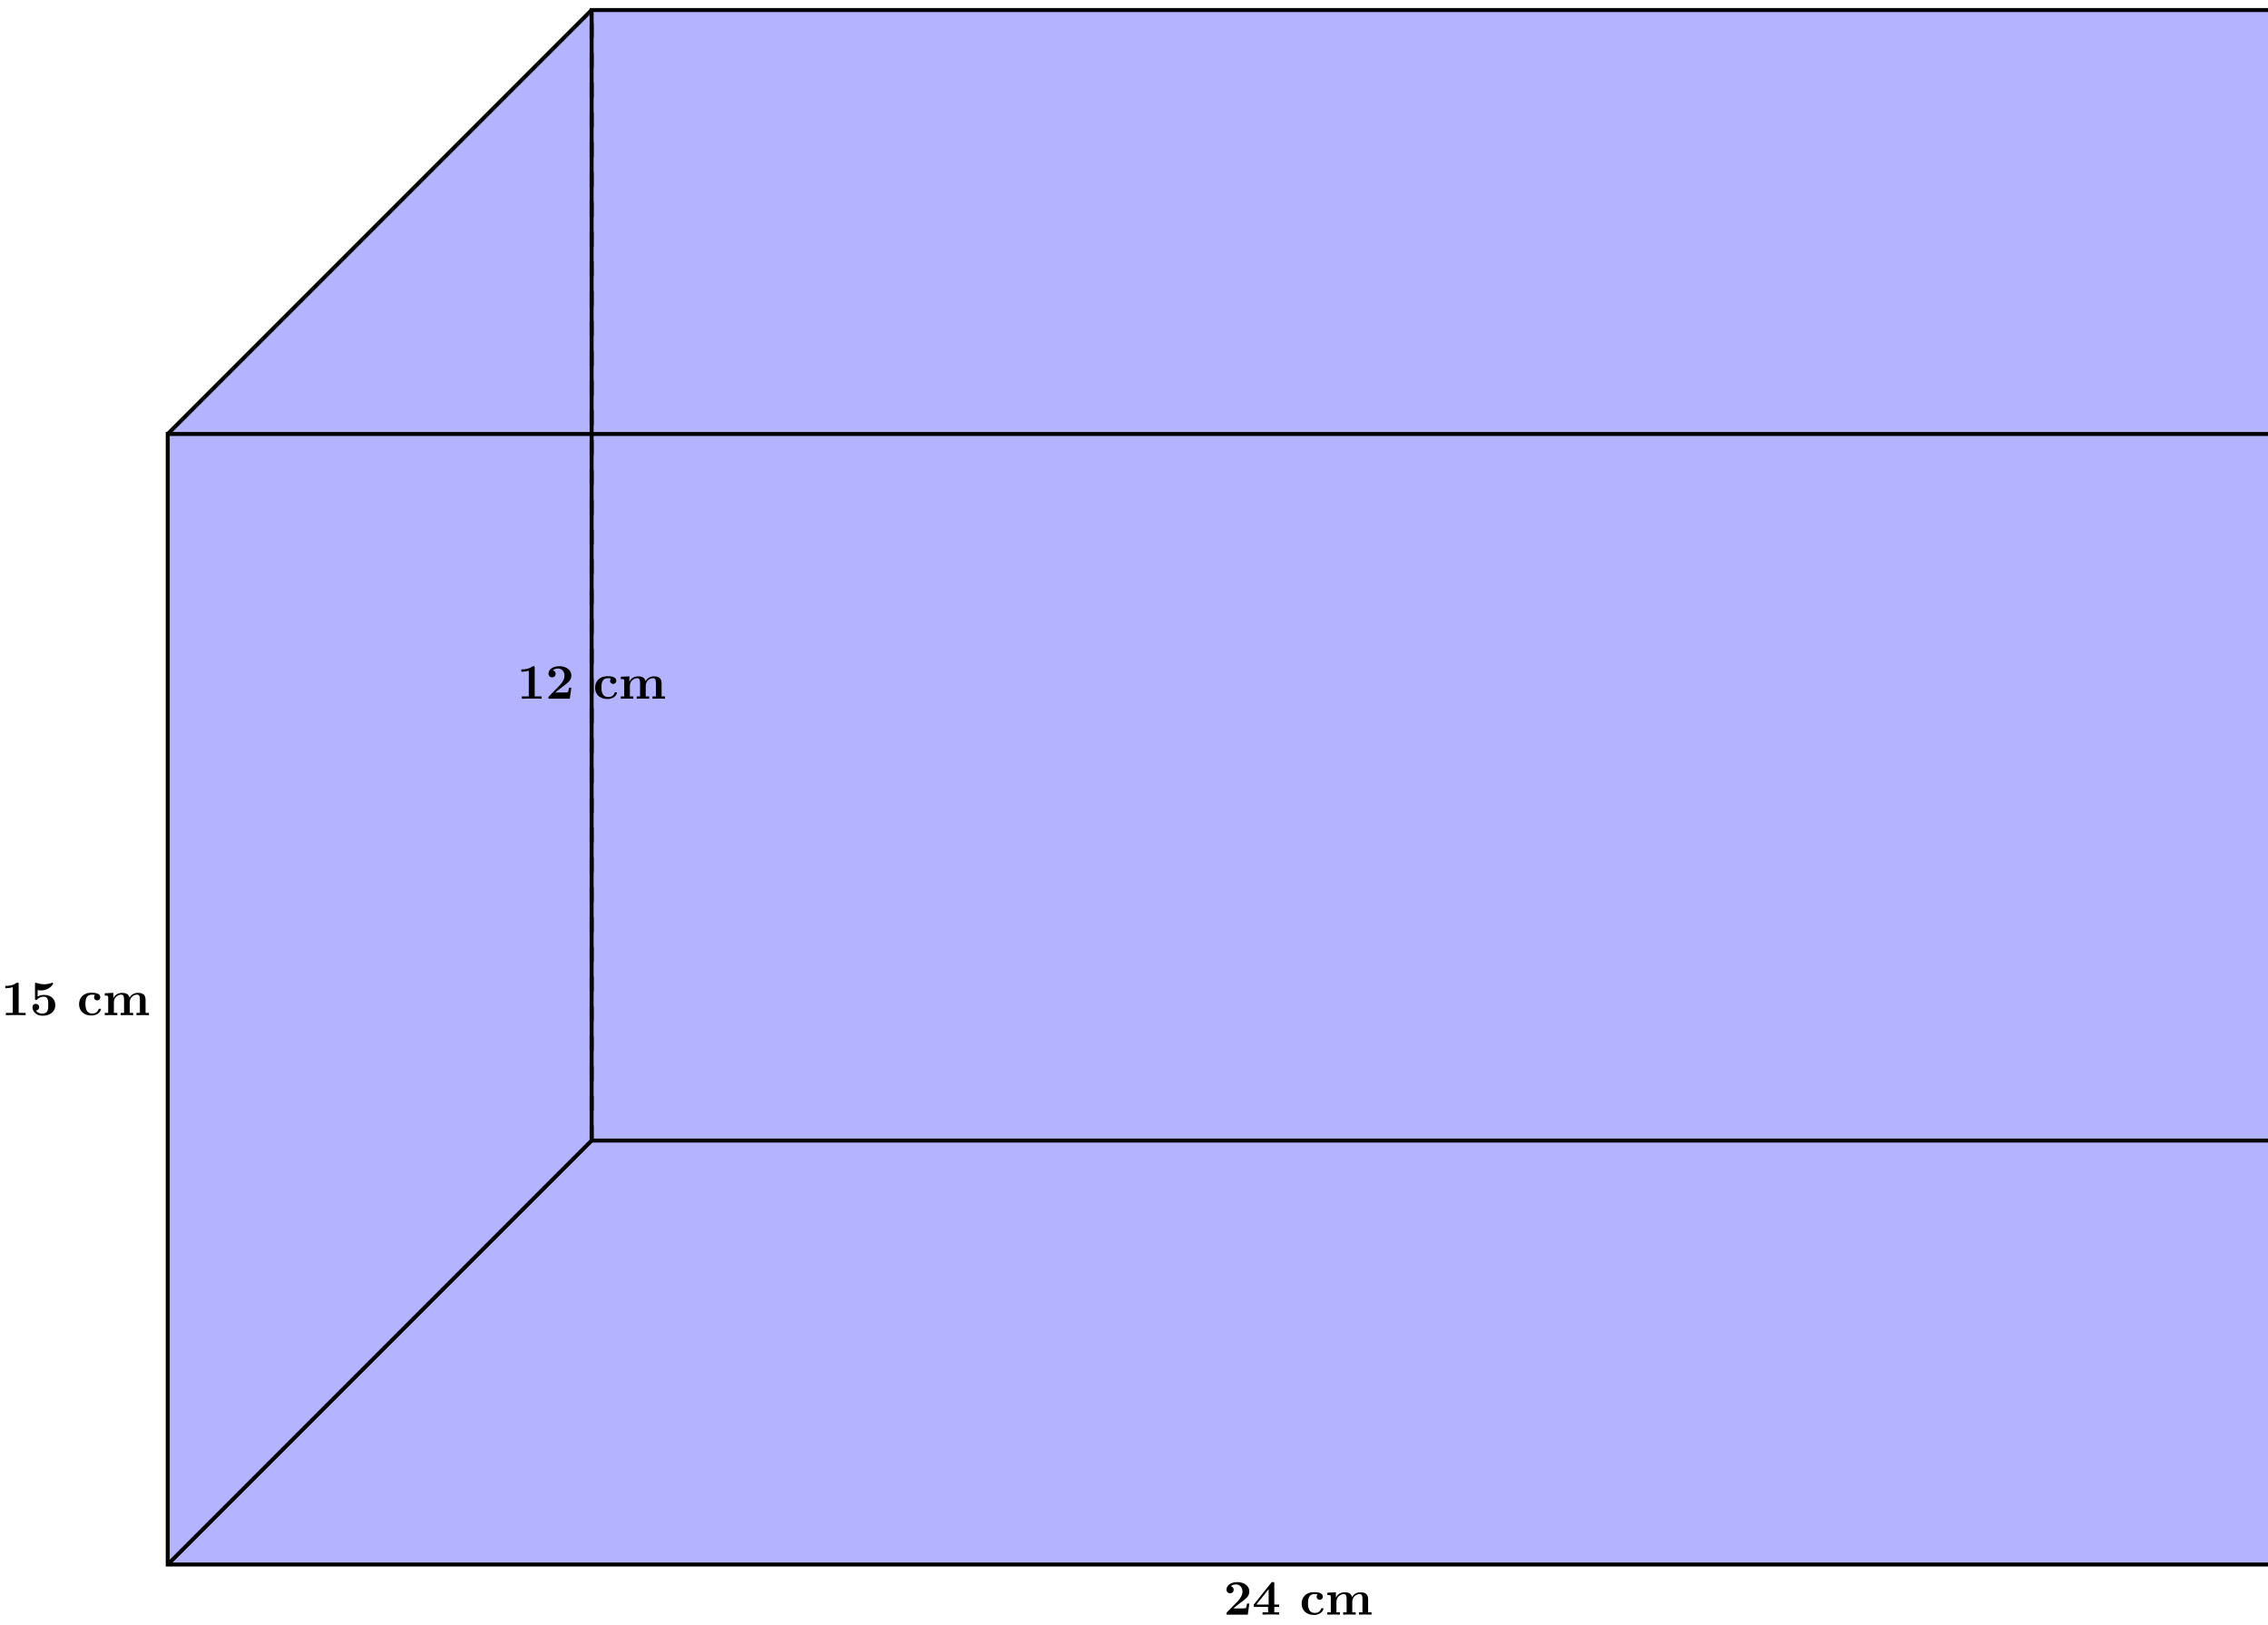 <svg xmlns="http://www.w3.org/2000/svg" xmlns:xlink="http://www.w3.org/1999/xlink" xmlns:inkscape="http://www.inkscape.org/namespaces/inkscape" version="1.1" width="455" height="326" viewBox="0 0 455 326">
<defs>
<path id="font_1_107" d="M.517 .222H.47C.467 .202 .458 .138 .444 .131 .433 .125 .358 .125 .342 .125H.195C.242 .164 .294 .207 .339 .24 .453 .324 .517 .371 .517 .466 .517 .581 .413 .655 .272 .655 .151 .655 .057 .593 .057 .503 .057 .444 .105 .429 .129 .429 .161 .429 .201 .451 .201 .501 .201 .553 .159 .569 .144 .573 .173 .597 .211 .608 .247 .608 .333 .608 .379 .54 .379 .465 .379 .396 .341 .328 .271 .257L.07 .052C.057 .04 .057 .038 .057 .018V0H.486L.517 .222Z"/>
<path id="font_1_57" d="M.542 0V.047H.445V.156H.542V.203H.445V.624C.445 .651 .443 .656 .415 .656 .394 .656 .393 .655 .381 .64L.032 .203V.156H.32V.047H.208V0C.246 .003 .337 .003 .38 .003 .42 .003 .507 .003 .542 0M.331 .203H.084L.331 .513V.203Z"/>
<path id="font_1_43" d="M.478 .117C.478 .131 .464 .131 .454 .131 .436 .131 .435 .129 .43 .116 .404 .053 .356 .034 .305 .034 .166 .034 .166 .181 .166 .227 .166 .283 .166 .413 .295 .413 .33 .413 .347 .41 .36 .407 .342 .391 .34 .37 .34 .361 .34 .317 .375 .298 .402 .298 .433 .298 .465 .319 .465 .361 .465 .447 .349 .453 .291 .453 .112 .453 .038 .338 .038 .222 .038 .089 .132-.006 .286-.006 .448-.006 .478 .11 .478 .117Z"/>
<path id="font_1_75" d="M.935 0V.047H.866V.306C.866 .409 .815 .45 .712 .45 .621 .45 .569 .4 .543 .354 .523 .447 .431 .45 .393 .45 .306 .45 .249 .405 .217 .342V.45L.045 .442V.395C.107 .395 .114 .395 .114 .356V.047H.045V0L.171 .003 .297 0V.047H.228V.256C.228 .365 .315 .414 .377 .414 .411 .414 .433 .394 .433 .317V.047H.364V0L.49 .003 .616 0V.047H.547V.256C.547 .365 .634 .414 .696 .414 .73 .414 .752 .394 .752 .317V.047H.683V0L.809 .003 .935 0Z"/>
<path id="font_1_82" d="M.494 0V.047H.354V.623C.354 .645 .354 .655 .328 .655 .317 .655 .315 .655 .306 .648 .229 .591 .126 .591 .105 .591H.085V.544H.105C.121 .544 .176 .545 .235 .564V.047H.096V0C.14 .003 .246 .003 .295 .003 .344 .003 .45 .003 .494 0Z"/>
<path id="font_1_56" d="M.517 .201C.517 .316 .438 .409 .29 .409 .261 .409 .208 .406 .161 .374V.506C.189 .501 .2 .499 .234 .499 .38 .499 .472 .612 .472 .637 .472 .644 .47 .655 .458 .655 .455 .655 .454 .655 .443 .651 .386 .629 .333 .623 .29 .623 .214 .623 .161 .642 .135 .651 .126 .654 .125 .655 .122 .655 .108 .655 .108 .644 .108 .628V.336C.108 .318 .108 .305 .13 .305 .143 .305 .145 .309 .152 .317 .191 .363 .245 .373 .286 .373 .375 .373 .375 .285 .375 .205 .375 .132 .375 .032 .255 .032 .231 .032 .168 .037 .126 .094 .162 .096 .191 .12 .191 .161 .191 .214 .148 .229 .124 .229 .109 .229 .057 .22 .057 .159 .057 .074 .135-.011 .259-.011 .419-.011 .517 .079 .517 .201V.201Z"/>
</defs>
<path transform="matrix(1,0,0,-1,33.649,313.828)" d="M0 0H453.549V226.774H0Z" fill="#b3b3ff"/>
<path transform="matrix(1,0,0,-1,33.649,313.828)" d="M85.04 85.04H538.589V311.815H85.04Z" fill="#b3b3ff"/>
<path transform="matrix(1,0,0,-1,33.649,313.828)" d="M0 0 85.04 85.04V311.815L0 226.774Z" fill="#b3b3ff"/>
<path transform="matrix(1,0,0,-1,33.649,313.828)" stroke-width=".797" stroke-linecap="butt" stroke-miterlimit="10" stroke-linejoin="miter" fill="none" stroke="#000000" d="M0 0H453.549V226.774H0Z"/>
<path transform="matrix(1,0,0,-1,33.649,313.828)" stroke-width=".797" stroke-linecap="butt" stroke-miterlimit="10" stroke-linejoin="miter" fill="none" stroke="#000000" d="M0 0 85.04 85.04"/>
<path transform="matrix(1,0,0,-1,33.649,313.828)" stroke-width=".797" stroke-linecap="butt" stroke-miterlimit="10" stroke-linejoin="miter" fill="none" stroke="#000000" d="M453.549 0 538.589 85.04"/>
<path transform="matrix(1,0,0,-1,33.649,313.828)" stroke-width=".797" stroke-linecap="butt" stroke-miterlimit="10" stroke-linejoin="miter" fill="none" stroke="#000000" d="M453.549 226.774 538.589 311.815"/>
<path transform="matrix(1,0,0,-1,33.649,313.828)" stroke-width=".797" stroke-linecap="butt" stroke-miterlimit="10" stroke-linejoin="miter" fill="none" stroke="#000000" d="M0 226.774 85.04 311.815"/>
<path transform="matrix(1,0,0,-1,33.649,313.828)" stroke-width=".797" stroke-linecap="butt" stroke-miterlimit="10" stroke-linejoin="miter" fill="none" stroke="#000000" d="M85.04 85.04H538.589V311.815H85.04Z"/>
<path transform="matrix(1,0,0,-1,33.649,313.828)" stroke-width=".797" stroke-linecap="butt" stroke-dasharray="2.989,2.989" stroke-miterlimit="10" stroke-linejoin="miter" fill="none" stroke="#000000" d="M85.04 85.04V311.815"/>
<path transform="matrix(1,0,0,-1,33.649,313.828)" stroke-width=".797" stroke-linecap="butt" stroke-dasharray="2.989,2.989" stroke-miterlimit="10" stroke-linejoin="miter" fill="none" stroke="#000000" d="M538.589 85.04V311.815"/>
<use data-text="2" xlink:href="#font_1_107" transform="matrix(9.963,0,0,-9.963,245.486,323.883)"/>
<use data-text="4" xlink:href="#font_1_57" transform="matrix(9.963,0,0,-9.963,251.214,323.883)"/>
<use data-text="c" xlink:href="#font_1_43" transform="matrix(9.963,0,0,-9.963,260.749,323.883)"/>
<use data-text="m" xlink:href="#font_1_75" transform="matrix(9.963,0,0,-9.963,265.841,323.883)"/>
<use data-text="1" xlink:href="#font_1_82" transform="matrix(9.963,0,0,-9.963,.218,203.642)"/>
<use data-text="5" xlink:href="#font_1_56" transform="matrix(9.963,0,0,-9.963,5.947,203.642)"/>
<use data-text="c" xlink:href="#font_1_43" transform="matrix(9.963,0,0,-9.963,15.482,203.642)"/>
<use data-text="m" xlink:href="#font_1_75" transform="matrix(9.963,0,0,-9.963,20.573,203.642)"/>
<use data-text="1" xlink:href="#font_1_82" transform="matrix(9.963,0,0,-9.963,103.74,140.157)"/>
<use data-text="2" xlink:href="#font_1_107" transform="matrix(9.963,0,0,-9.963,109.469,140.157)"/>
<use data-text="c" xlink:href="#font_1_43" transform="matrix(9.963,0,0,-9.963,119.004,140.157)"/>
<use data-text="m" xlink:href="#font_1_75" transform="matrix(9.963,0,0,-9.963,124.095,140.157)"/>
</svg>
